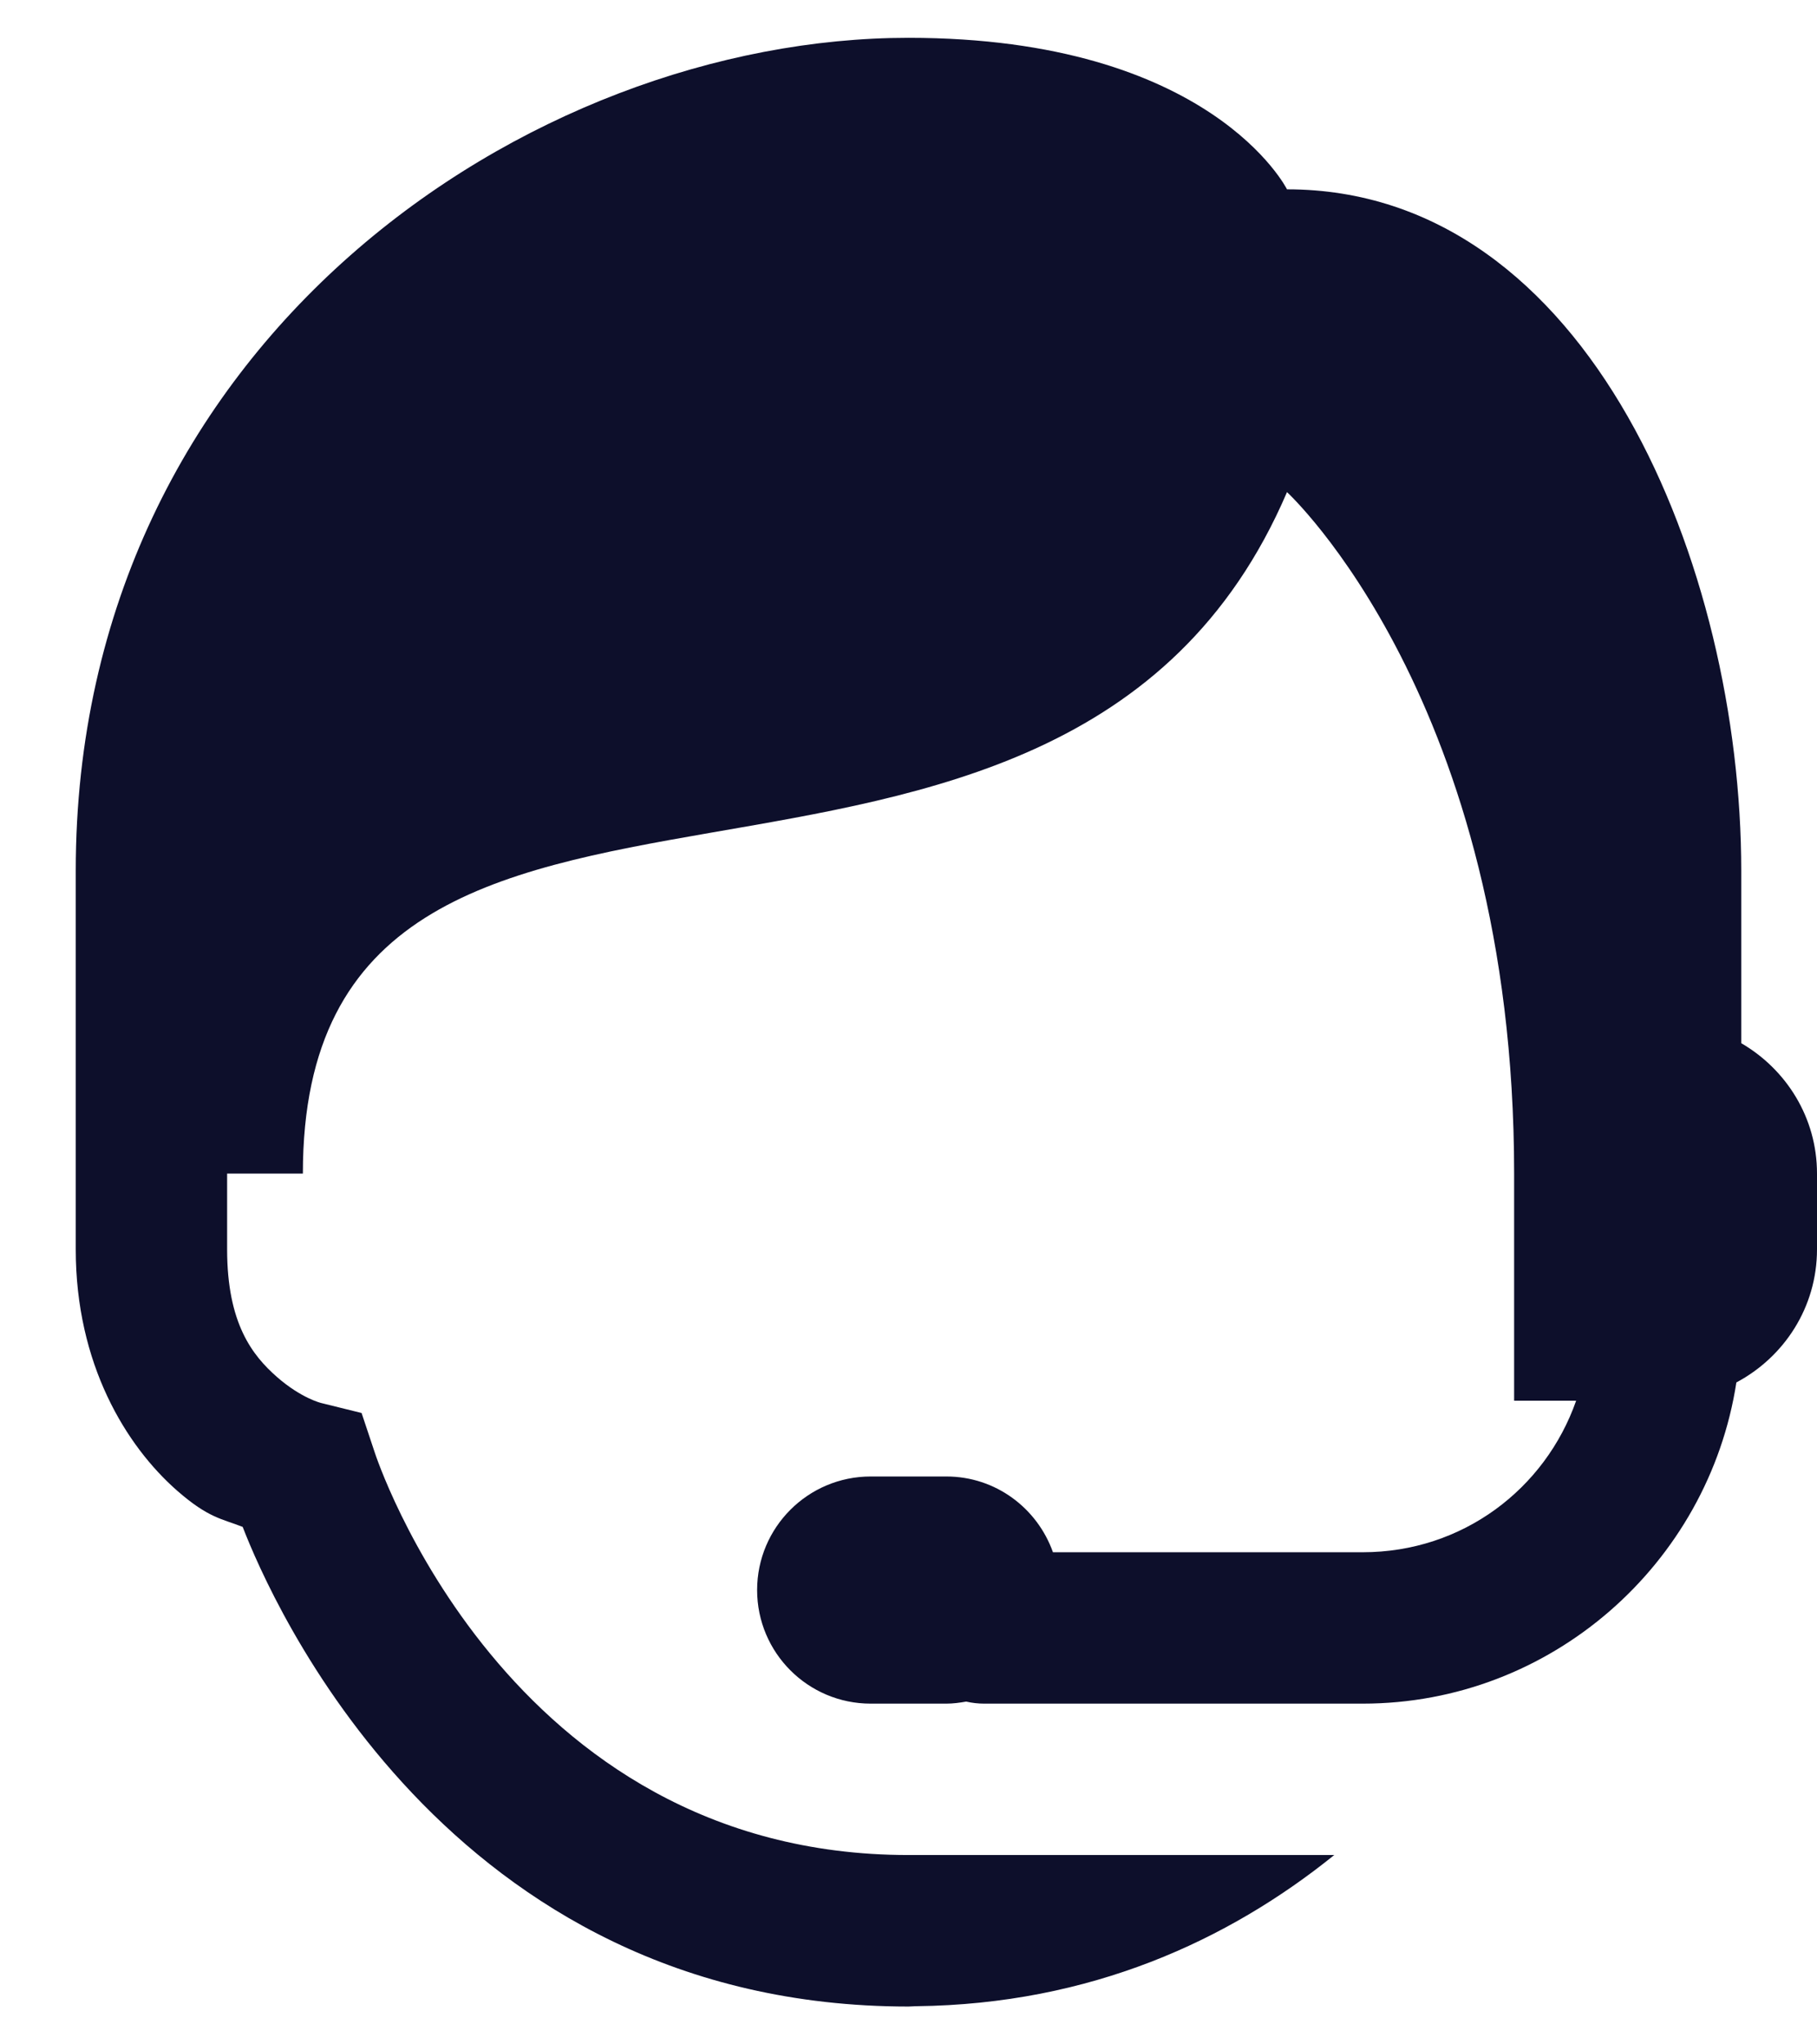 <svg width="16" height="18" viewBox="0 0 16 18" fill="none" xmlns="http://www.w3.org/2000/svg">
<path d="M8 0.333C4.667 0.333 0.667 3 0.667 7.667V10.333V11C0.667 12.011 1.11 12.731 1.561 13.126C1.837 13.367 1.952 13.371 2.137 13.444C2.379 14.07 3.927 17.667 8 17.667C8.023 17.667 8.044 17.664 8.066 17.664C8.068 17.664 8.07 17.664 8.072 17.664C9.599 17.646 10.816 17.086 11.749 16.333H8C4.445 16.333 3.3 12.789 3.3 12.789L3.184 12.441L2.828 12.353C2.828 12.353 2.654 12.312 2.439 12.124C2.224 11.935 2 11.655 2 11V10.333H2.667C2.667 5.667 9.333 9 11.333 4.333C11.333 4.333 13.333 6.173 13.333 10.333V12.333H13.879C13.606 13.111 12.877 13.667 12 13.667H9.272C9.134 13.279 8.768 13 8.333 13H7.667C7.115 13 6.667 13.448 6.667 14C6.667 14.552 7.115 15 7.667 15H8.333C8.393 15 8.451 14.992 8.508 14.982C8.56 14.994 8.613 15 8.667 15H12C13.661 15 15.044 13.767 15.29 12.172C15.711 11.948 16 11.51 16 11V10.333C16 9.841 15.73 9.416 15.333 9.185V7.667C15.333 5 14 1.667 11.333 1.667C11.333 1.667 10.667 0.333 8 0.333Z" fill="#0D0F2B"/>
</svg>
